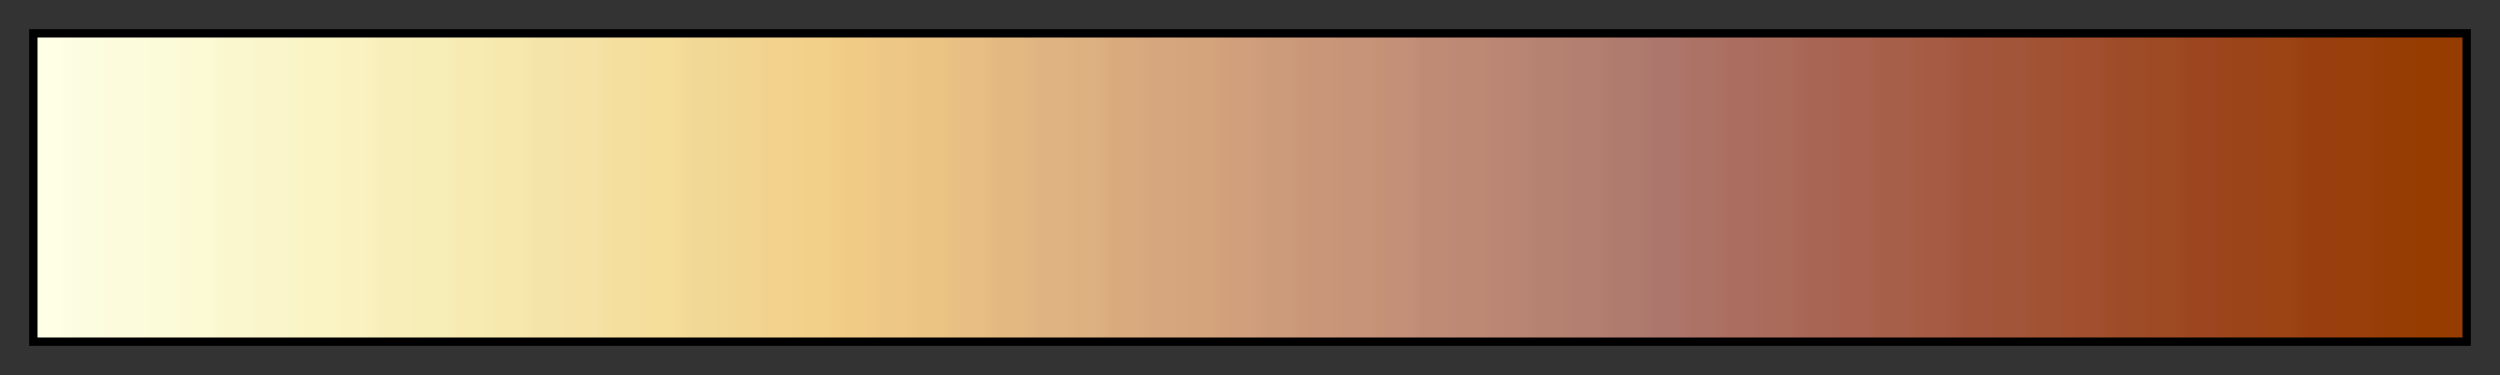 <svg height="45" viewBox="0 0 300 45" width="300" xmlns="http://www.w3.org/2000/svg" xmlns:xlink="http://www.w3.org/1999/xlink"><rect x="0" y="0" width="300" height="45" fill="#333333" stroke="none"/><linearGradient id="a" gradientUnits="objectBoundingBox" spreadMethod="pad" x1="0%" x2="100%" y1="0%" y2="0%"><stop offset="0" stop-color="#ffffe6"/><stop offset=".008" stop-color="#ffffe6"/><stop offset=".016" stop-color="#fcfce1"/><stop offset=".024" stop-color="#fcfce1"/><stop offset=".032" stop-color="#fcfbdc"/><stop offset=".04" stop-color="#fcfbdc"/><stop offset=".048" stop-color="#fcfbd9"/><stop offset=".056" stop-color="#fcfbd9"/><stop offset=".064" stop-color="#fcfad4"/><stop offset=".071" stop-color="#fcfad4"/><stop offset=".079" stop-color="#faf6cd"/><stop offset=".087" stop-color="#faf6cd"/><stop offset=".095" stop-color="#faf5ca"/><stop offset=".103" stop-color="#faf5ca"/><stop offset=".111" stop-color="#faf4c5"/><stop offset=".119" stop-color="#faf4c5"/><stop offset=".127" stop-color="#faf2c0"/><stop offset=".135" stop-color="#faf2c0"/><stop offset=".143" stop-color="#f7eeba"/><stop offset=".151" stop-color="#f7eeba"/><stop offset=".159" stop-color="#f7edb7"/><stop offset=".167" stop-color="#f7edb7"/><stop offset=".175" stop-color="#f7ebb2"/><stop offset=".182" stop-color="#f7ebb2"/><stop offset=".191" stop-color="#f7e9ad"/><stop offset=".198" stop-color="#f7e9ad"/><stop offset=".206" stop-color="#f5e4a9"/><stop offset=".214" stop-color="#f5e4a9"/><stop offset=".222" stop-color="#f5e2a4"/><stop offset=".23" stop-color="#f5e2a4"/><stop offset=".238" stop-color="#f5df9f"/><stop offset=".246" stop-color="#f5df9f"/><stop offset=".254" stop-color="#f5dd9a"/><stop offset=".262" stop-color="#f5dd9a"/><stop offset=".27" stop-color="#f2d896"/><stop offset=".278" stop-color="#f2d896"/><stop offset=".286" stop-color="#f2d591"/><stop offset=".294" stop-color="#f2d591"/><stop offset=".302" stop-color="#f2d28d"/><stop offset=".309" stop-color="#f2d28d"/><stop offset=".318" stop-color="#f2d08a"/><stop offset=".325" stop-color="#f2d08a"/><stop offset=".333" stop-color="#f0cb86"/><stop offset=".341" stop-color="#f0cb86"/><stop offset=".349" stop-color="#edc785"/><stop offset=".357" stop-color="#edc785"/><stop offset=".365" stop-color="#ebc383"/><stop offset=".373" stop-color="#ebc383"/><stop offset=".381" stop-color="#e8be84"/><stop offset=".389" stop-color="#e8be84"/><stop offset=".397" stop-color="#e3b981"/><stop offset=".405" stop-color="#e3b981"/><stop offset=".413" stop-color="#e0b482"/><stop offset=".421" stop-color="#e0b482"/><stop offset=".429" stop-color="#deb181"/><stop offset=".436" stop-color="#deb181"/><stop offset=".444" stop-color="#d9aa7e"/><stop offset=".452" stop-color="#d9aa7e"/><stop offset=".46" stop-color="#d6a77e"/><stop offset=".468" stop-color="#d6a77e"/><stop offset=".476" stop-color="#d4a47d"/><stop offset=".484" stop-color="#d4a47d"/><stop offset=".492" stop-color="#d19f7b"/><stop offset=".5" stop-color="#d19f7b"/><stop offset=".508" stop-color="#cc9b7a"/><stop offset=".516" stop-color="#cc9b7a"/><stop offset=".524" stop-color="#c99679"/><stop offset=".532" stop-color="#c99679"/><stop offset=".54" stop-color="#c79479"/><stop offset=".548" stop-color="#c79479"/><stop offset=".556" stop-color="#c49178"/><stop offset=".564" stop-color="#c49178"/><stop offset=".571" stop-color="#bf8b75"/><stop offset=".579" stop-color="#bf8b75"/><stop offset=".587" stop-color="#bd8975"/><stop offset=".595" stop-color="#bd8975"/><stop offset=".603" stop-color="#ba8573"/><stop offset=".611" stop-color="#ba8573"/><stop offset=".619" stop-color="#b58272"/><stop offset=".627" stop-color="#b58272"/><stop offset=".635" stop-color="#b37f70"/><stop offset=".643" stop-color="#b37f70"/><stop offset=".651" stop-color="#b07b6f"/><stop offset=".659" stop-color="#b07b6f"/><stop offset=".667" stop-color="#ad766c"/><stop offset=".675" stop-color="#ad766c"/><stop offset=".682" stop-color="#ad7266"/><stop offset=".691" stop-color="#ad7266"/><stop offset=".698" stop-color="#ab6d60"/><stop offset=".706" stop-color="#ab6d60"/><stop offset=".714" stop-color="#ab6b5b"/><stop offset=".722" stop-color="#ab6b5b"/><stop offset=".73" stop-color="#a86554"/><stop offset=".738" stop-color="#a86554"/><stop offset=".746" stop-color="#a8624f"/><stop offset=".754" stop-color="#a8624f"/><stop offset=".762" stop-color="#a65f49"/><stop offset=".77" stop-color="#a65f49"/><stop offset=".778" stop-color="#a65c44"/><stop offset=".786" stop-color="#a65c44"/><stop offset=".794" stop-color="#a3563c"/><stop offset=".802" stop-color="#a3563c"/><stop offset=".809" stop-color="#a35539"/><stop offset=".818" stop-color="#a35539"/><stop offset=".825" stop-color="#a15233"/><stop offset=".833" stop-color="#a15233"/><stop offset=".841" stop-color="#a14f2f"/><stop offset=".849" stop-color="#a14f2f"/><stop offset=".857" stop-color="#9e4b28"/><stop offset=".865" stop-color="#9e4b28"/><stop offset=".873" stop-color="#9e4a23"/><stop offset=".881" stop-color="#9e4a23"/><stop offset=".889" stop-color="#9c451e"/><stop offset=".897" stop-color="#9c451e"/><stop offset=".905" stop-color="#9c4419"/><stop offset=".913" stop-color="#9c4419"/><stop offset=".921" stop-color="#9c4414"/><stop offset=".929" stop-color="#9c4414"/><stop offset=".936" stop-color="#993f0f"/><stop offset=".944" stop-color="#993f0f"/><stop offset=".952" stop-color="#993f0b"/><stop offset=".96" stop-color="#993f0b"/><stop offset=".968" stop-color="#963d06"/><stop offset=".976" stop-color="#963d06"/><stop offset=".984" stop-color="#963c00"/><stop offset=".992" stop-color="#963c00"/><stop offset="1" stop-color="#963c00"/></linearGradient><path d="m4 4h292v37h-292z" fill="url(#a)" stroke="#000"/></svg>